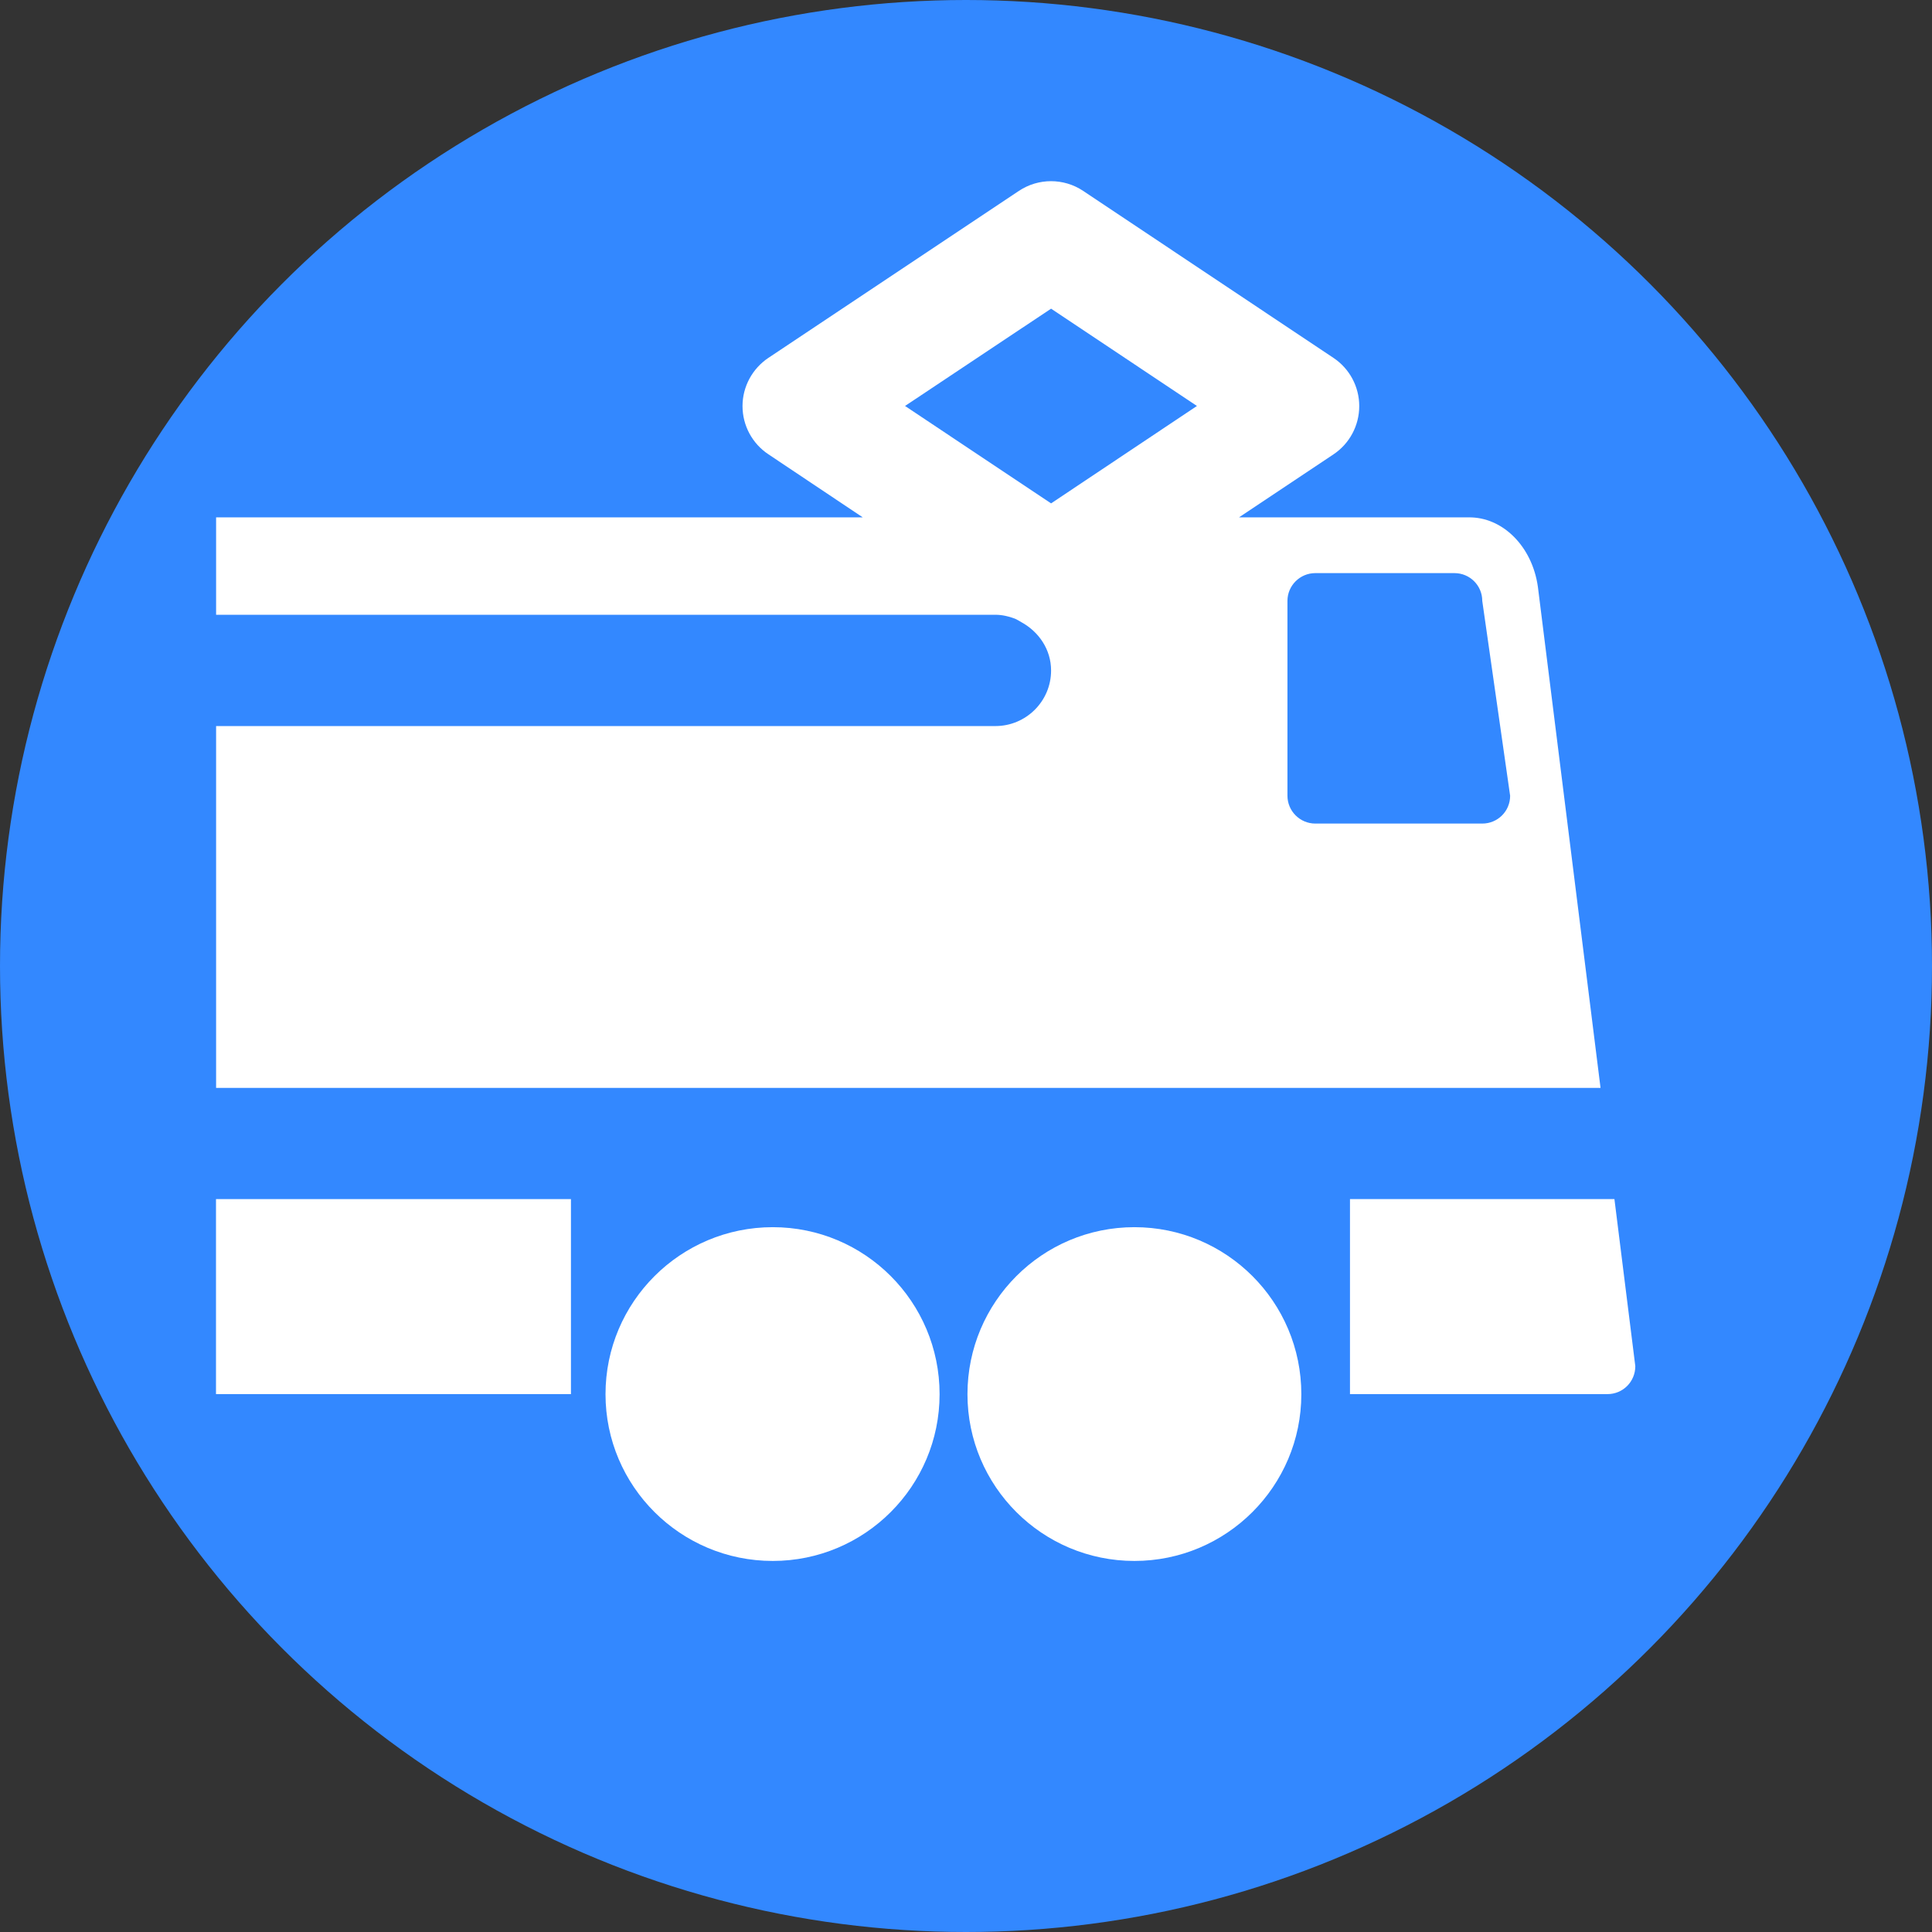 <?xml version="1.0" standalone="no" ?>
<svg xmlns="http://www.w3.org/2000/svg" xmlns:xlink="http://www.w3.org/1999/xlink" version="1.0" width="21px" height="21px" viewBox="0,0,21,21">
<rect x="0" y="0" width="21" height="21" fill="#333333" stroke="none"/>
<style type="text/css">
<![CDATA[
g { fill-rule:evenodd }
path { fill-rule:evenodd }
.buttonFillVerkehr { fill:#38f }
.fg { fill:white }
.fgLineFat { fill:none; stroke-width:8px; stroke:white }
.bg { fill:#222 }
]]>
</style>
<defs>
<g id="button"><circle class="buttonFillVerkehr" cx="10.5" cy="10.5" r="10.5"/></g>
<g id="zug"><rect class="fg" x="3.1" y="12.658" width="3.451" height="1.896"/><path class="fg" d="M15.952,6.706c-0.055-0.394-0.343-0.681-0.675-0.676h-2.231l0.919-0.613c0.156-0.104,0.25-0.28,0.25-0.469c0-0.188-0.094-0.364-0.25-0.468l-2.434-1.624c-0.189-0.126-0.436-0.126-0.625,0L8.471,4.479C8.314,4.584,8.219,4.76,8.219,4.948c0,0.189,0.095,0.365,0.252,0.469L9.388,6.03H3.101v0.947h7.577c0.064,0,0.129,0.015,0.19,0.038c0.022,0.01,0.04,0.021,0.062,0.034c0.168,0.092,0.289,0.264,0.289,0.47c0,0.299-0.244,0.54-0.541,0.54H3.101v3.518h13.46L15.952,6.706z M16.696,12.658h-2.571v1.896h2.503c0.151,0,0.271-0.121,0.271-0.272L16.696,12.658z M11.219,4.001l1.418,0.946l-1.418,0.947l-1.42-0.947L11.219,4.001z M15.411,9.007h-1.623c-0.149,0-0.271-0.121-0.271-0.271V6.842c0-0.148,0.121-0.27,0.271-0.27h1.352c0.151,0,0.271,0.121,0.271,0.27l0.271,1.895C15.682,8.887,15.561,9.007,15.411,9.007"/><path class="fg" d="M8.513,12.931c-0.897,0-1.626,0.727-1.626,1.624c0,0.895,0.729,1.621,1.626,1.621c0.896,0,1.622-0.727,1.622-1.621C10.135,13.657,9.409,12.931,8.513,12.931"/><path class="fg" d="M12.029,12.931c-0.896,0-1.623,0.727-1.623,1.624c0,0.895,0.727,1.621,1.623,1.621c0.896,0,1.623-0.727,1.623-1.621C13.652,13.657,12.925,12.931,12.029,12.931"/></g>
</defs>
<svg version="1.0" xmlns="http://www.w3.org/2000/svg">
<use xlink:href="#button"/>
<use transform="scale(1.118) translate(-1,-1)" xlink:href="#zug" />
</svg>
</svg>